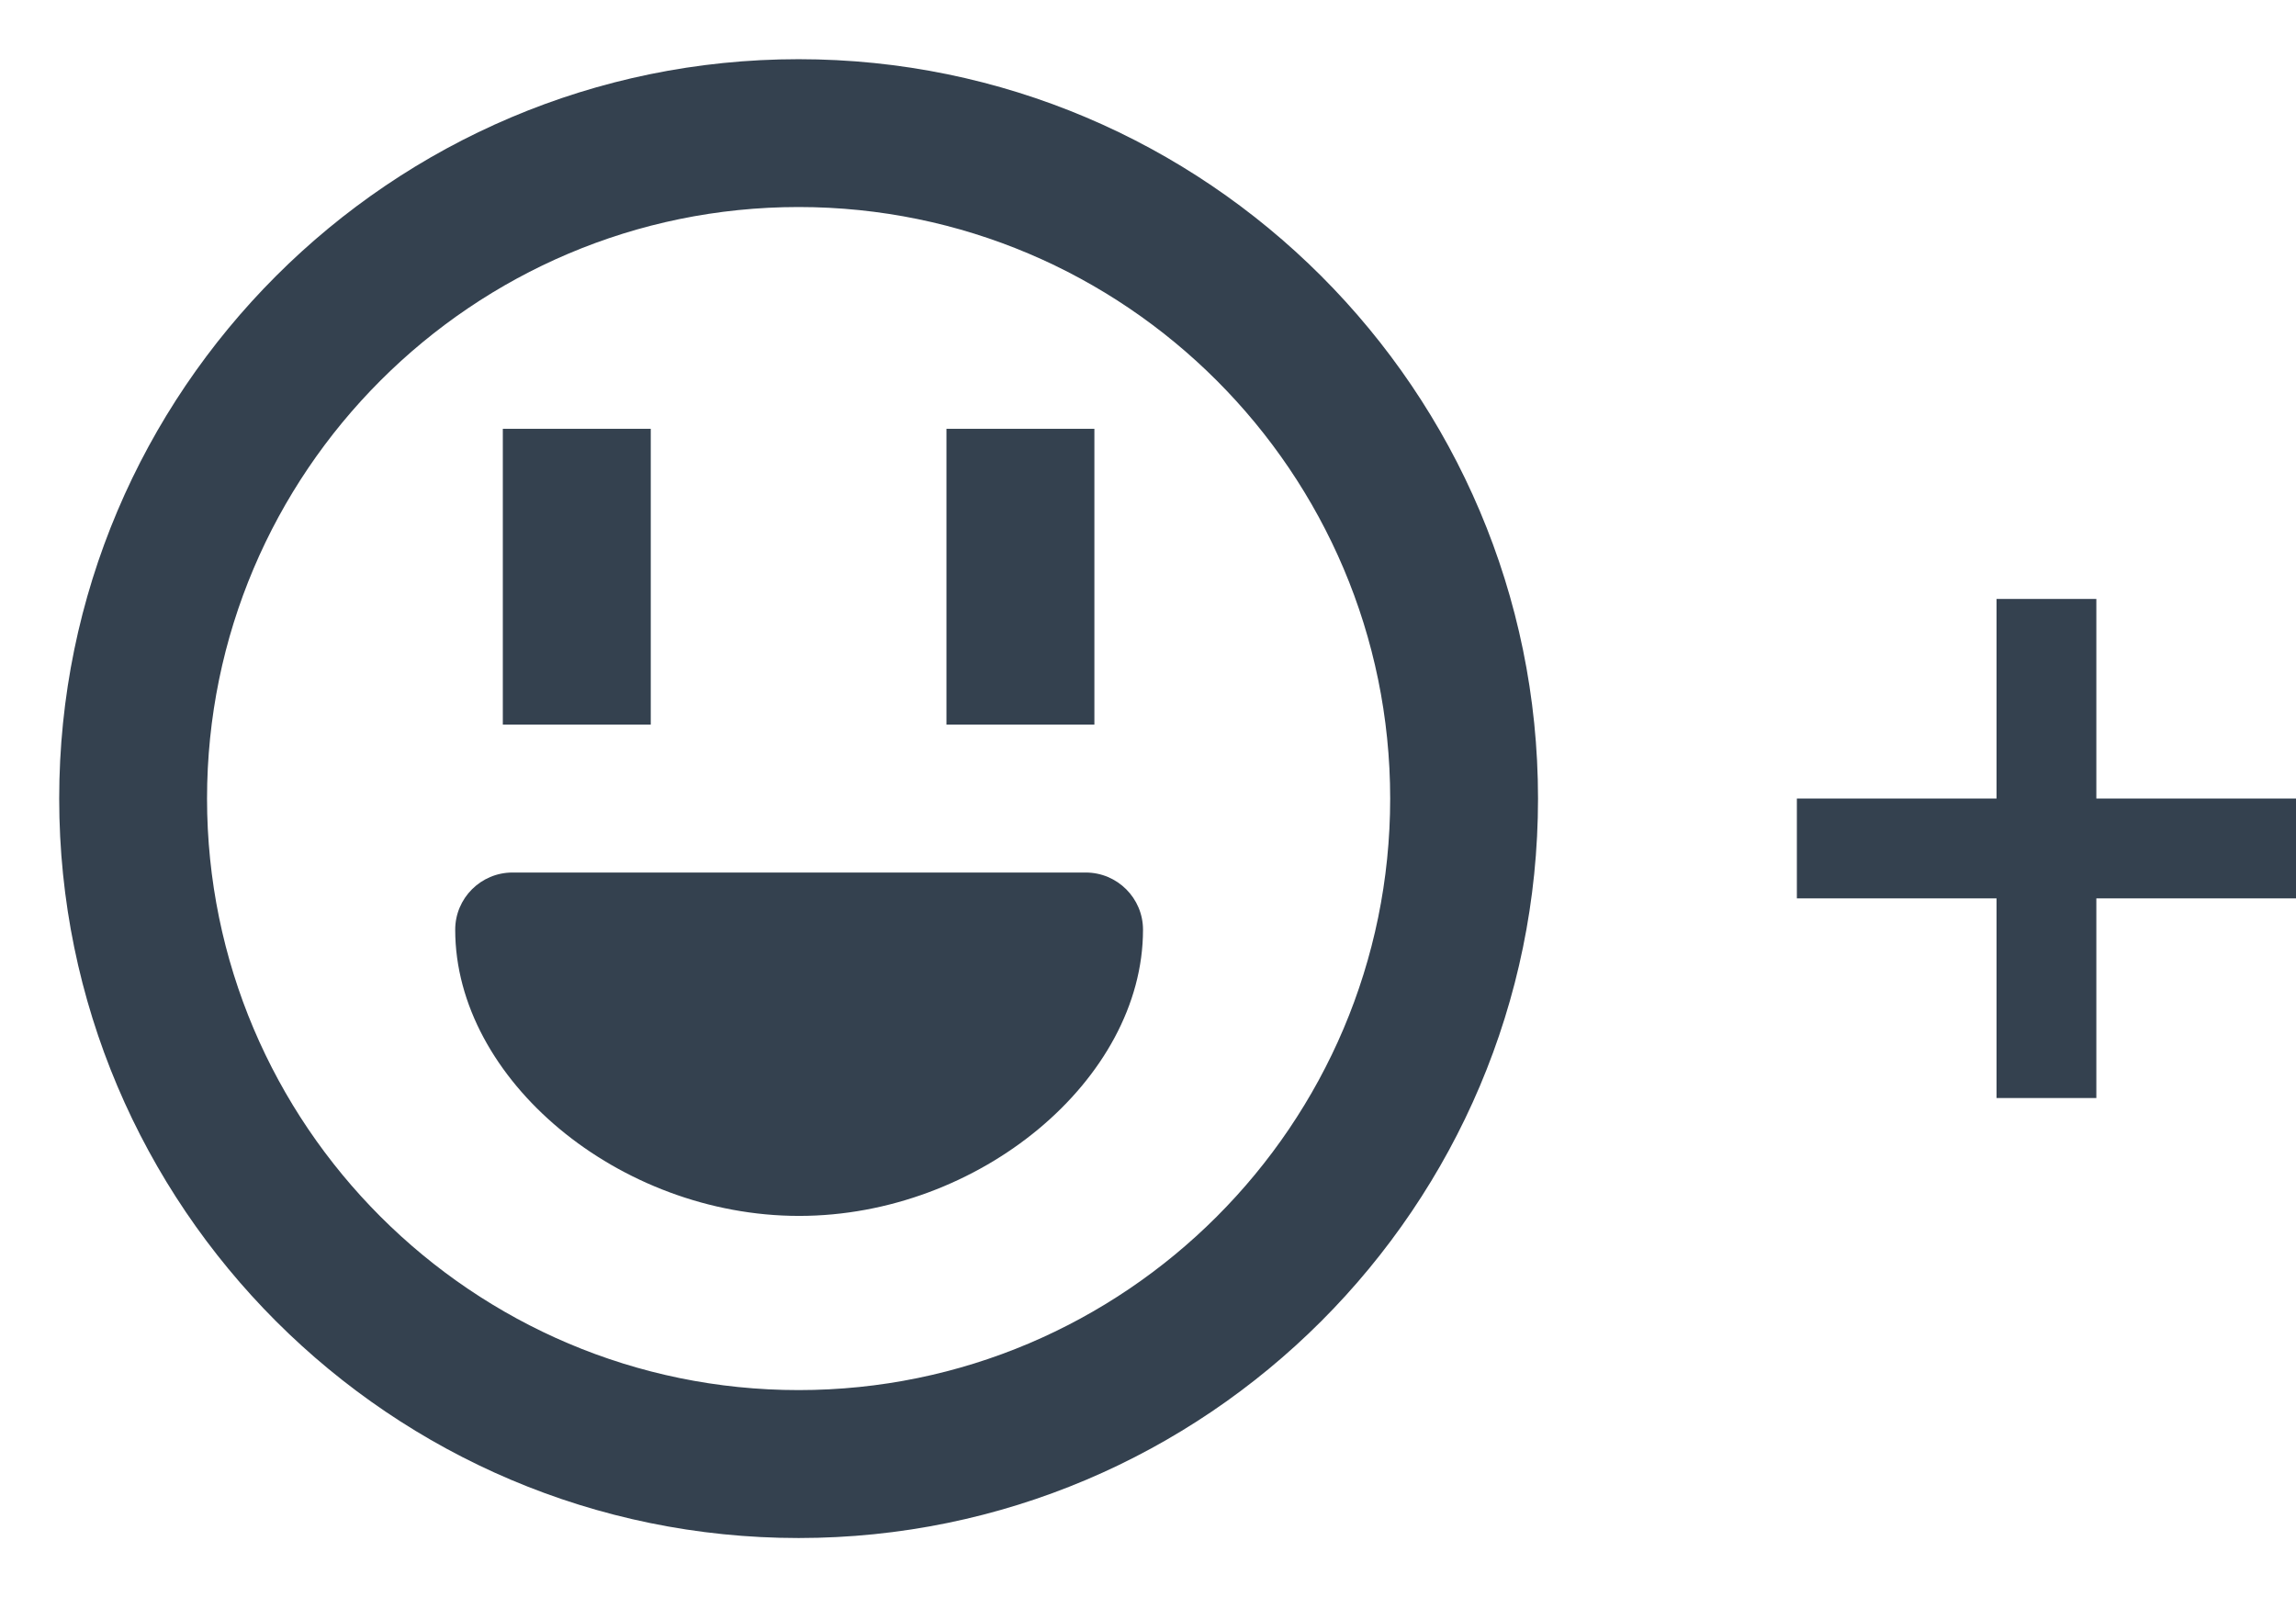 <?xml version="1.0" encoding="UTF-8"?>
<svg width="23px" height="16px" viewBox="0 0 23 16" version="1.1" xmlns="http://www.w3.org/2000/svg" xmlns:xlink="http://www.w3.org/1999/xlink">
    <!-- Generator: Sketch 52.6 (67491) - http://www.bohemiancoding.com/sketch -->
    <title>Combined Shape</title>
    <desc>Created with Sketch.</desc>
    <g id="Styles-&amp;-states" stroke="none" stroke-width="1" fill="none" fill-rule="evenodd">
        <g id="Stream-states" transform="translate(-523, -347)" fill="#34414F">
            <g id="Group-22" transform="translate(320, 342)">
                <g id="Group-13">
                    <g id="Group-3" transform="translate(107, 0)">
                        <g id="Group-18-Copy-2" transform="translate(88, 0)">
                            <g id="Group-6">
                                <path d="M29,13 L31,13 L31,14 L29,14 L29,16 L28,16 L28,14 L26,14 L26,13 L28,13 L28,11 L29,11 L29,13 Z M18.876,13.741 C19.193,13.741 19.45,13.998 19.45,14.314 C19.45,15.815 17.808,17.181 16.005,17.181 C14.202,17.181 12.56,15.815 12.56,14.314 C12.56,13.998 12.817,13.741 13.134,13.741 L18.876,13.741 Z M16,18.926 C19.267,18.926 21.926,16.268 21.926,13 C21.926,9.733 19.267,7.074 16,7.074 C12.733,7.074 10.074,9.733 10.074,13 C10.074,16.268 12.733,18.926 16,18.926 Z M16,5.593 C20.084,5.593 23.407,8.916 23.407,13 C23.407,17.086 20.084,20.408 16,20.408 C11.916,20.408 8.593,17.086 8.593,13 C8.593,8.916 11.916,5.593 16,5.593 Z M14.519,9.296 L14.519,12.259 L13.037,12.259 L13.037,9.296 L14.519,9.296 Z M18.963,9.296 L18.963,12.259 L17.481,12.259 L17.481,9.296 L18.963,9.296 Z" id="Combined-Shape"></path>
                            </g>
                        </g>
                    </g>
                </g>
            </g>
        </g>
    </g>
</svg>